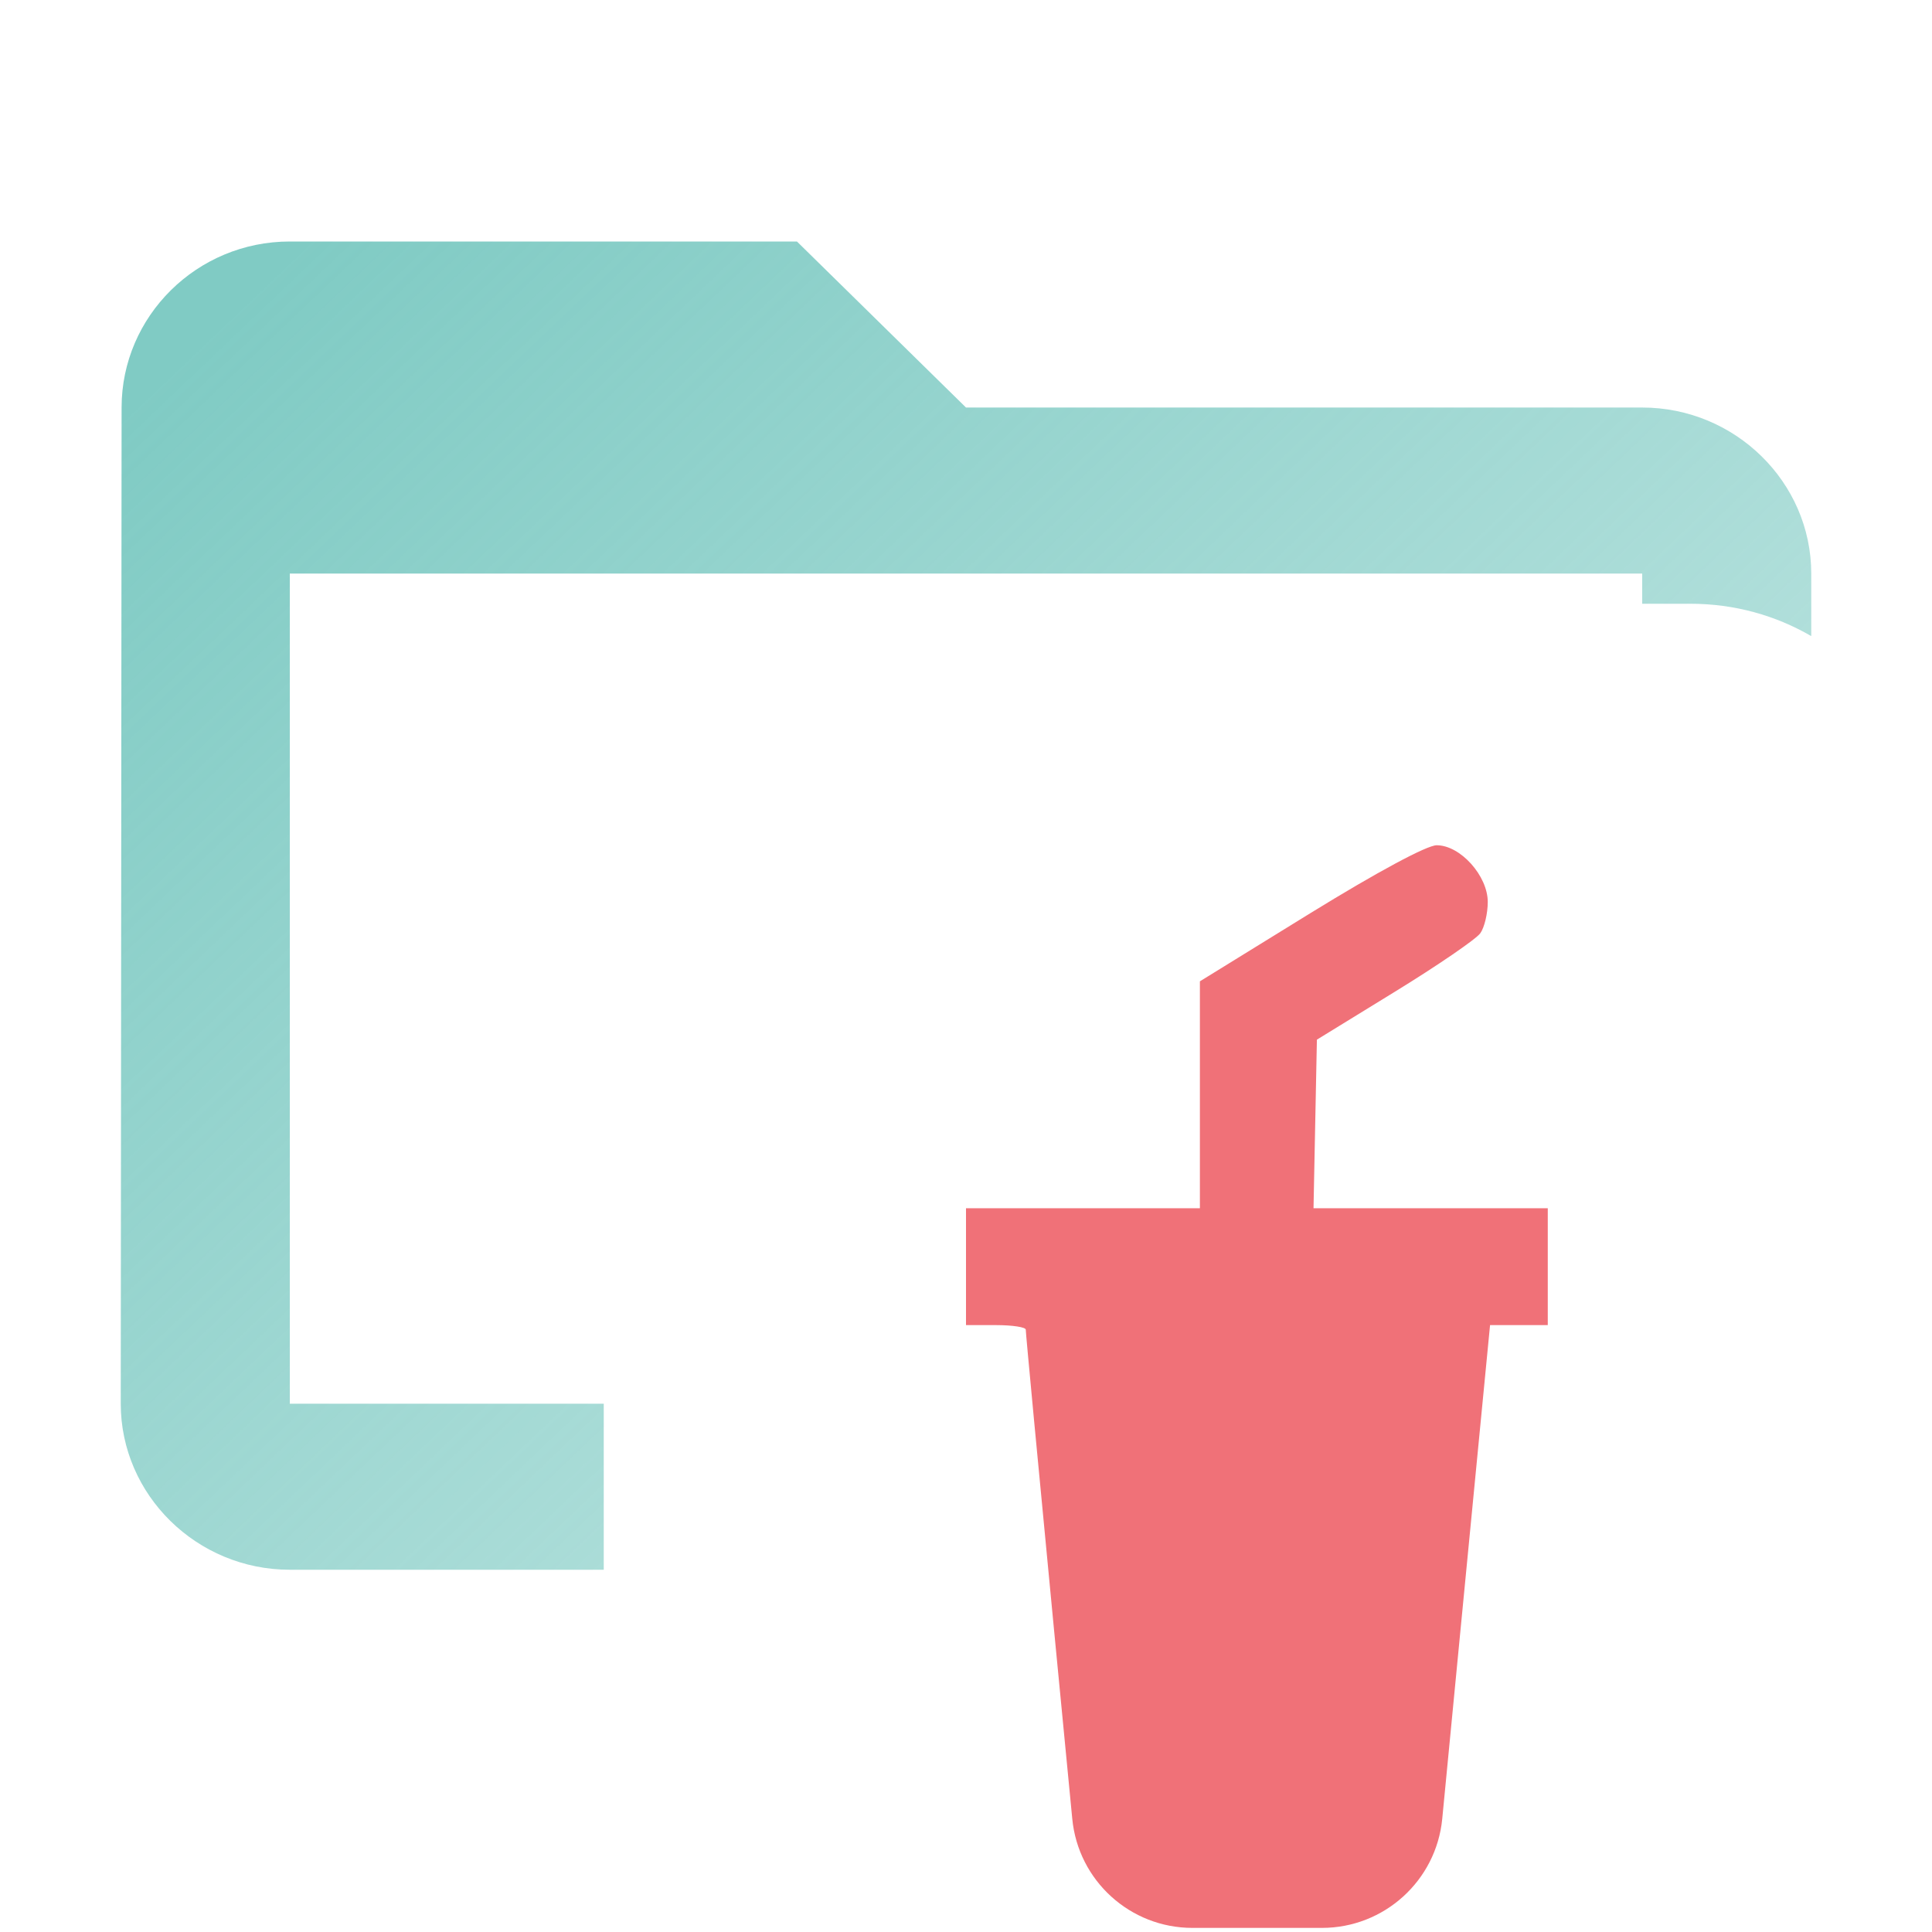<svg width="16" height="16" viewBox="0 0 16 16" fill="none" xmlns="http://www.w3.org/2000/svg">
<path fill-rule="evenodd" clip-rule="evenodd" d="M8 3.375H13.6C14.37 3.375 15 3.994 15 4.75V5.268C14.706 5.097 14.364 5 14 5H13.6V4.75H2.4V11.625H5V13H2.4C1.63 13 1 12.381 1 11.625L1.007 3.375C1.007 2.619 1.63 2 2.4 2H6.6L8 3.375Z" fill="url(#paint0_linear_288_930)"/>
<path d="M8.73 13.508C8.6 12.156 8.494 11.033 8.495 11.012C8.496 10.991 8.385 10.974 8.248 10.974H8V10.006H9.937V8.127L10.851 7.563C11.408 7.22 11.817 7 11.898 7C12.094 7 12.321 7.253 12.321 7.47C12.321 7.565 12.293 7.682 12.259 7.729C12.225 7.777 11.907 7.995 11.552 8.213L10.906 8.61L10.892 9.308L10.878 10.006H12.818V10.974H12.34L12.098 13.47L11.944 15.063C11.894 15.575 11.463 15.966 10.948 15.966H9.875C9.36 15.966 8.929 15.575 8.88 15.062L8.73 13.508Z" fill="#F07178"/>
<defs>
<linearGradient id="paint0_linear_288_930" x1="2" y1="2.5" x2="12" y2="13" gradientUnits="userSpaceOnUse">
<stop stop-color="#80CBC4"/>
<stop offset="1" stop-color="#80CBC4" stop-opacity="0.5"/>
</linearGradient>
</defs>
</svg>
